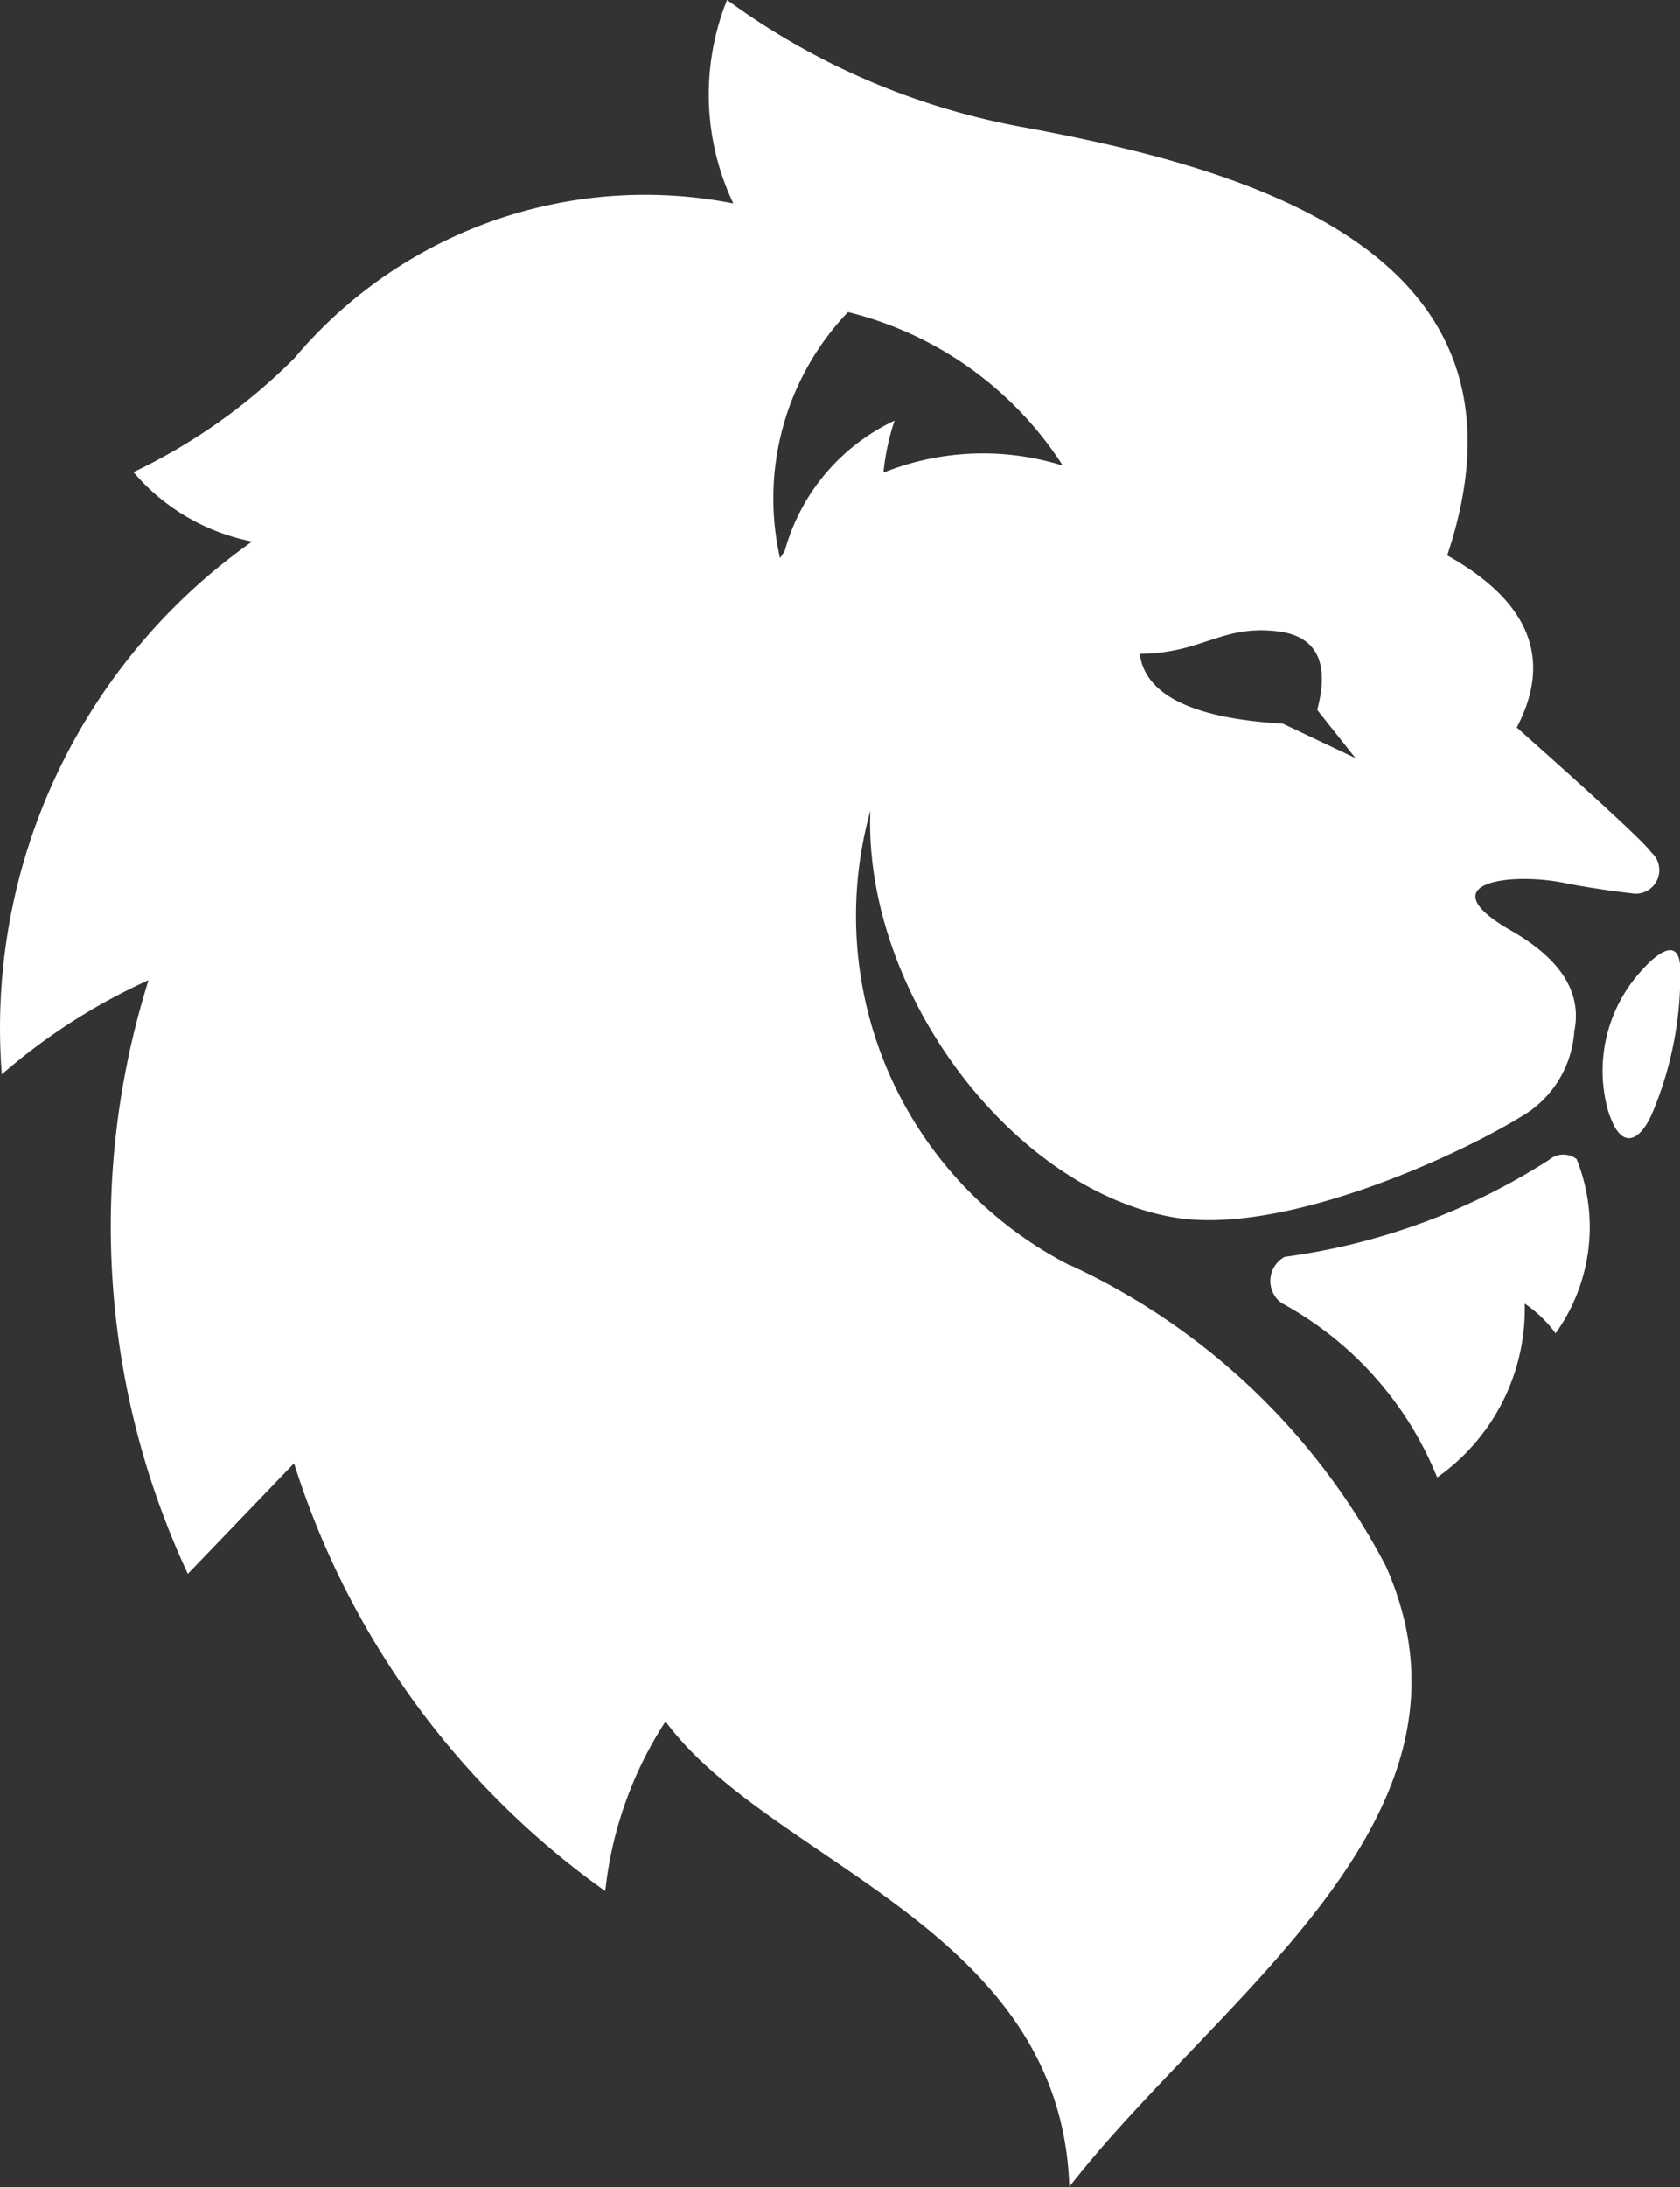 <svg xmlns="http://www.w3.org/2000/svg" xmlns:xlink="http://www.w3.org/1999/xlink" width="26.76" height="34.81" viewBox="0 0 26.76 34.81">
  <rect x="0" y="0" width="26.76" height="34.81" fill="#333333" stroke="none"/>
  <defs>
    <clipPath id="clip-path">
      <rect id="Rectangle_2" data-name="Rectangle 2" width="26.76" height="34.81" fill="#fff"/>
    </clipPath>
  </defs>
  <g id="Group_1" data-name="Group 1" clip-path="url(#clip-path)">
    <path id="Path_1" data-name="Path 1" d="M24.287,20.749a2,2,0,0,1,.491.473,2.9,2.9,0,0,0,.335-2.773.348.348,0,0,0-.432.008,10.331,10.331,0,0,1-4.218,1.548.435.435,0,0,0-.052.733,5.507,5.507,0,0,1,2.481,2.777,3.281,3.281,0,0,0,1.395-2.767m-7.23-.6a6.245,6.245,0,0,1-3.194-7.242h0c-.109,2.875,2.241,6,4.8,6.465,1.739.317,4.518-.957,5.549-1.587a1.7,1.7,0,0,0,.864-1.369q.188-.919-1-1.6c-1.374-.783.038-.944.894-.751q.533.1,1.072.16a.375.375,0,0,0,.261-.656q-.154-.222-2.143-1.988.859-1.639-1.108-2.74c1.64-4.887-3.271-6.177-6.84-6.831A11.443,11.443,0,0,1,11.581,0a4.03,4.03,0,0,0,.1,3.238A7.3,7.3,0,0,0,4.69,5.7,9.218,9.218,0,0,1,2.126,7.514a3.318,3.318,0,0,0,1.89,1.105A9.475,9.475,0,0,0,.029,17.1a9.579,9.579,0,0,1,2.337-1.5,13.068,13.068,0,0,0,.626,9.45l1.692-1.76A13.239,13.239,0,0,0,9.641,30.1a6.129,6.129,0,0,1,.96-2.7c1.665,2.261,6.3,3.277,6.432,7.405,2.372-3.041,6.816-5.875,5.042-9.877a10.789,10.789,0,0,0-5.018-4.786m3.378-8.623q-2.153-.127-2.28-1.112c1-.008,1.293-.462,2.188-.359.641.073.837.513.638,1.251l.609.767-1.155-.547m-8.01-2.635a4.293,4.293,0,0,1,1.082-3.917A5.682,5.682,0,0,1,16.929,7.41a4.261,4.261,0,0,0-2.857.112,3.774,3.774,0,0,1,.177-.828A3.246,3.246,0,0,0,12.5,8.769Zm13.211,8.868a2.361,2.361,0,0,1,.5-2.292c.244-.281.624-.584.629-.016a5.708,5.708,0,0,1-.438,2.252c-.195.468-.491.623-.687.056" transform="translate(0)" fill="#fff" fill-rule="evenodd"/>
  </g>
</svg>
